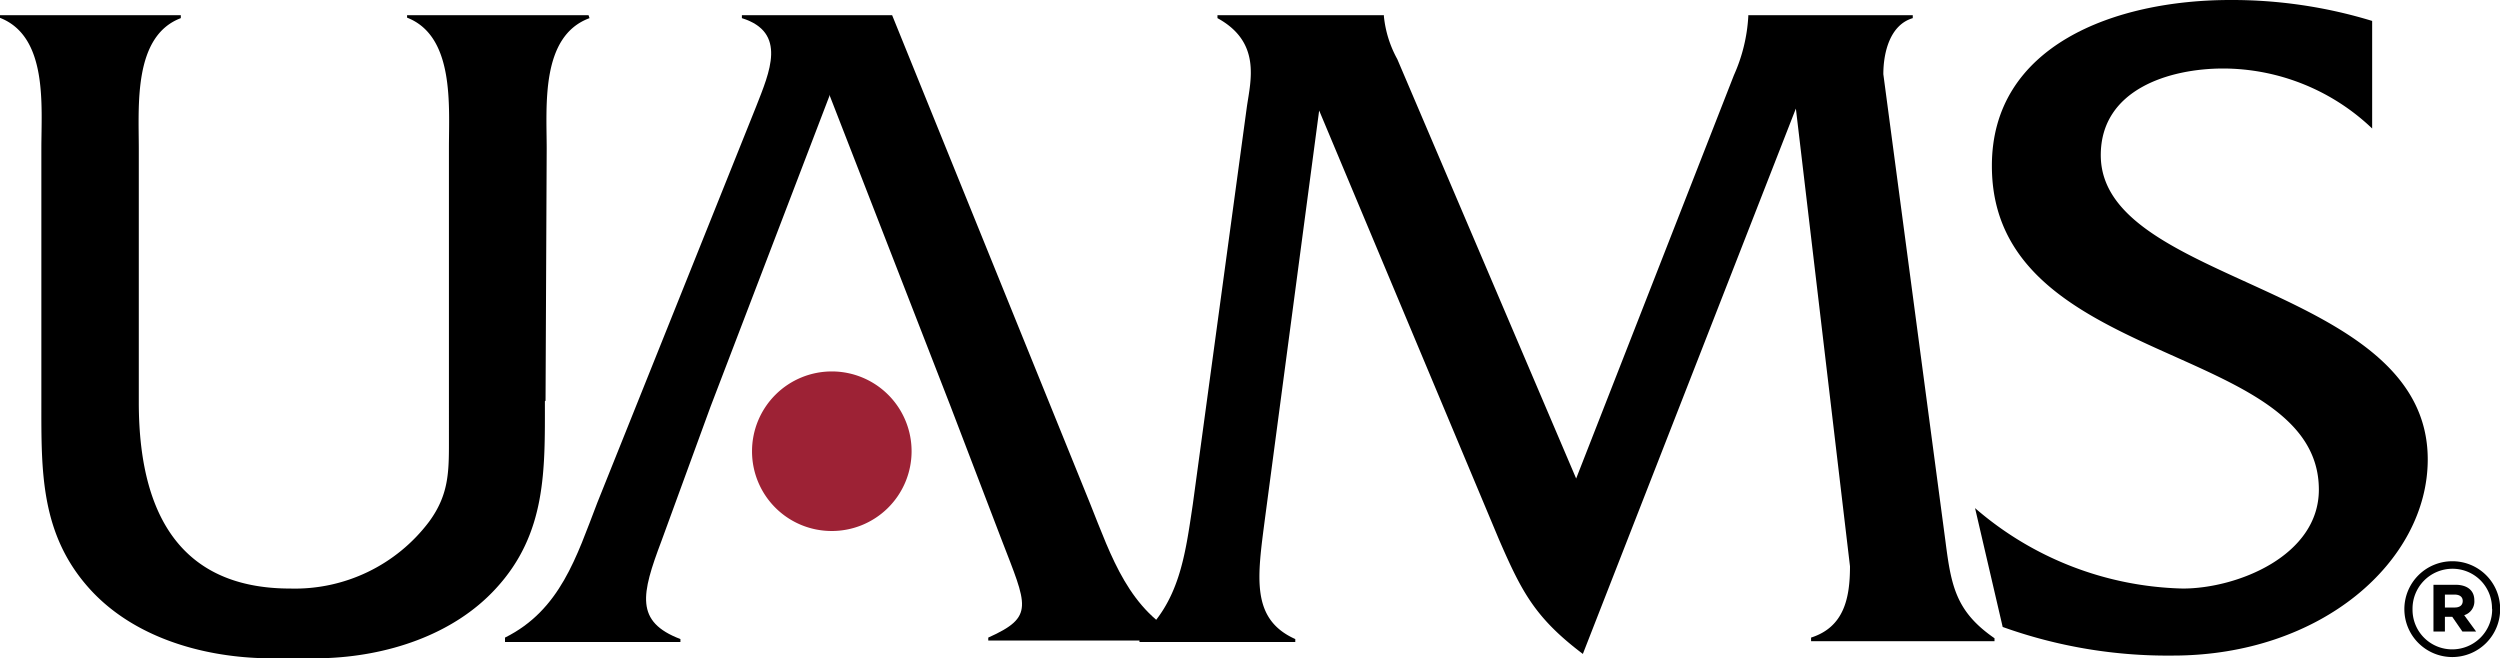 <svg xmlns="http://www.w3.org/2000/svg" viewBox="0 0 152.92 40.26" preserveAspectRatio="xMidYMid meet"><title>UAMS-Logo_Dark</title><path d="M33.33,24.54c0,4.19.11,8.09-3,11.46-2.62,2.86-6.7,4.15-10.54,4.26H16.06c-3.84-.11-7.91-1.33-10.53-4.19-3.08-3.37-3-7.27-3-11.46V9.08c0-2.62.41-6.87-2.56-8V.93H11.06v.18c-2.91,1.1-2.57,5.35-2.57,8V24.61C8.49,32.35,11.75,36,17.75,36a10.28,10.28,0,0,0,8.49-4.08c1.28-1.74,1.22-3.19,1.22-5.29V9.08c0-2.62.35-6.87-2.56-8V.93H36l.06.18c-3,1.1-2.62,5.35-2.62,8l-.07,15.4Z"/><path d="M50.73,5.88l-7.27,19-3,8.21c-1.23,3.26-1.63,4.94,1.16,6v.18H30.89V39c3.38-1.68,4.37-4.94,5.65-8.26L46.25,6.52c.82-2.1,1.92-4.54-.87-5.41V.93h9.19l12.1,29.85C68,34.1,69.06,37.36,72.37,39v.18H60.45V39c2.85-1.28,2.38-1.92.81-6l-3.14-8.21-7.39-19Z"/><path d="M106.06,4.6A10.16,10.16,0,0,0,106.94,1V.93H117v.18c-1.39.41-1.8,2.09-1.8,3.43L119,33.11c.35,2.74.64,4.3,3,5.93v.18H110.78V39c2-.64,2.38-2.38,2.38-4.36l-3.31-28L96.82,40c-2.92-2.21-3.73-3.78-5.13-7l-11-26.24-3.32,25c-.46,3.55-.87,6.11,1.86,7.33v.18H69.7V39c2.44-2.15,2.79-5,3.26-8.14L76.27,6.52c.24-1.63.87-3.95-1.8-5.41V.93H84.65V1a6.86,6.86,0,0,0,.82,2.62L96.41,29.27,106.06,4.6Z"/><path d="M145.1,7.86A13.25,13.25,0,0,0,136,4.19c-3.31,0-7.5,1.28-7.5,5.3,0,8,20,7.85,20,18.61,0,6.23-6.51,12-15.59,12a29.88,29.88,0,0,1-10.41-1.75l-1.69-7.27A20.11,20.11,0,0,0,133.52,36c3.32,0,8.32-2,8.32-6.05,0-9.08-20-7.45-20-19.79C121.82,2.8,129.33,0,136.43,0a29.32,29.32,0,0,1,8.67,1.28V7.86Z"/><path d="M50.82,32.48A4.88,4.88,0,1,0,46,27.6a4.87,4.87,0,0,0,4.87,4.88Z" fill="#9d2235"/><path d="M151.35,36.72c0-.65-.49-.95-1.15-.95h-1.35v2.86h.7v-.9H150l.62.9h.84l-.73-1A.88.88,0,0,0,151.35,36.72Zm-1.2.44h-.6v-.79h.6c.3,0,.49.14.49.39S150.47,37.16,150.15,37.16Z"/><path d="M150,34.33a2.93,2.93,0,1,0,2.93,2.92A2.92,2.92,0,0,0,150,34.33Zm2.44,2.91h0A2.44,2.44,0,0,1,150,39.72a2.42,2.42,0,0,1-2.43-2.45v0A2.44,2.44,0,0,1,150,34.79,2.41,2.41,0,0,1,152.43,37.24Z"/></svg>